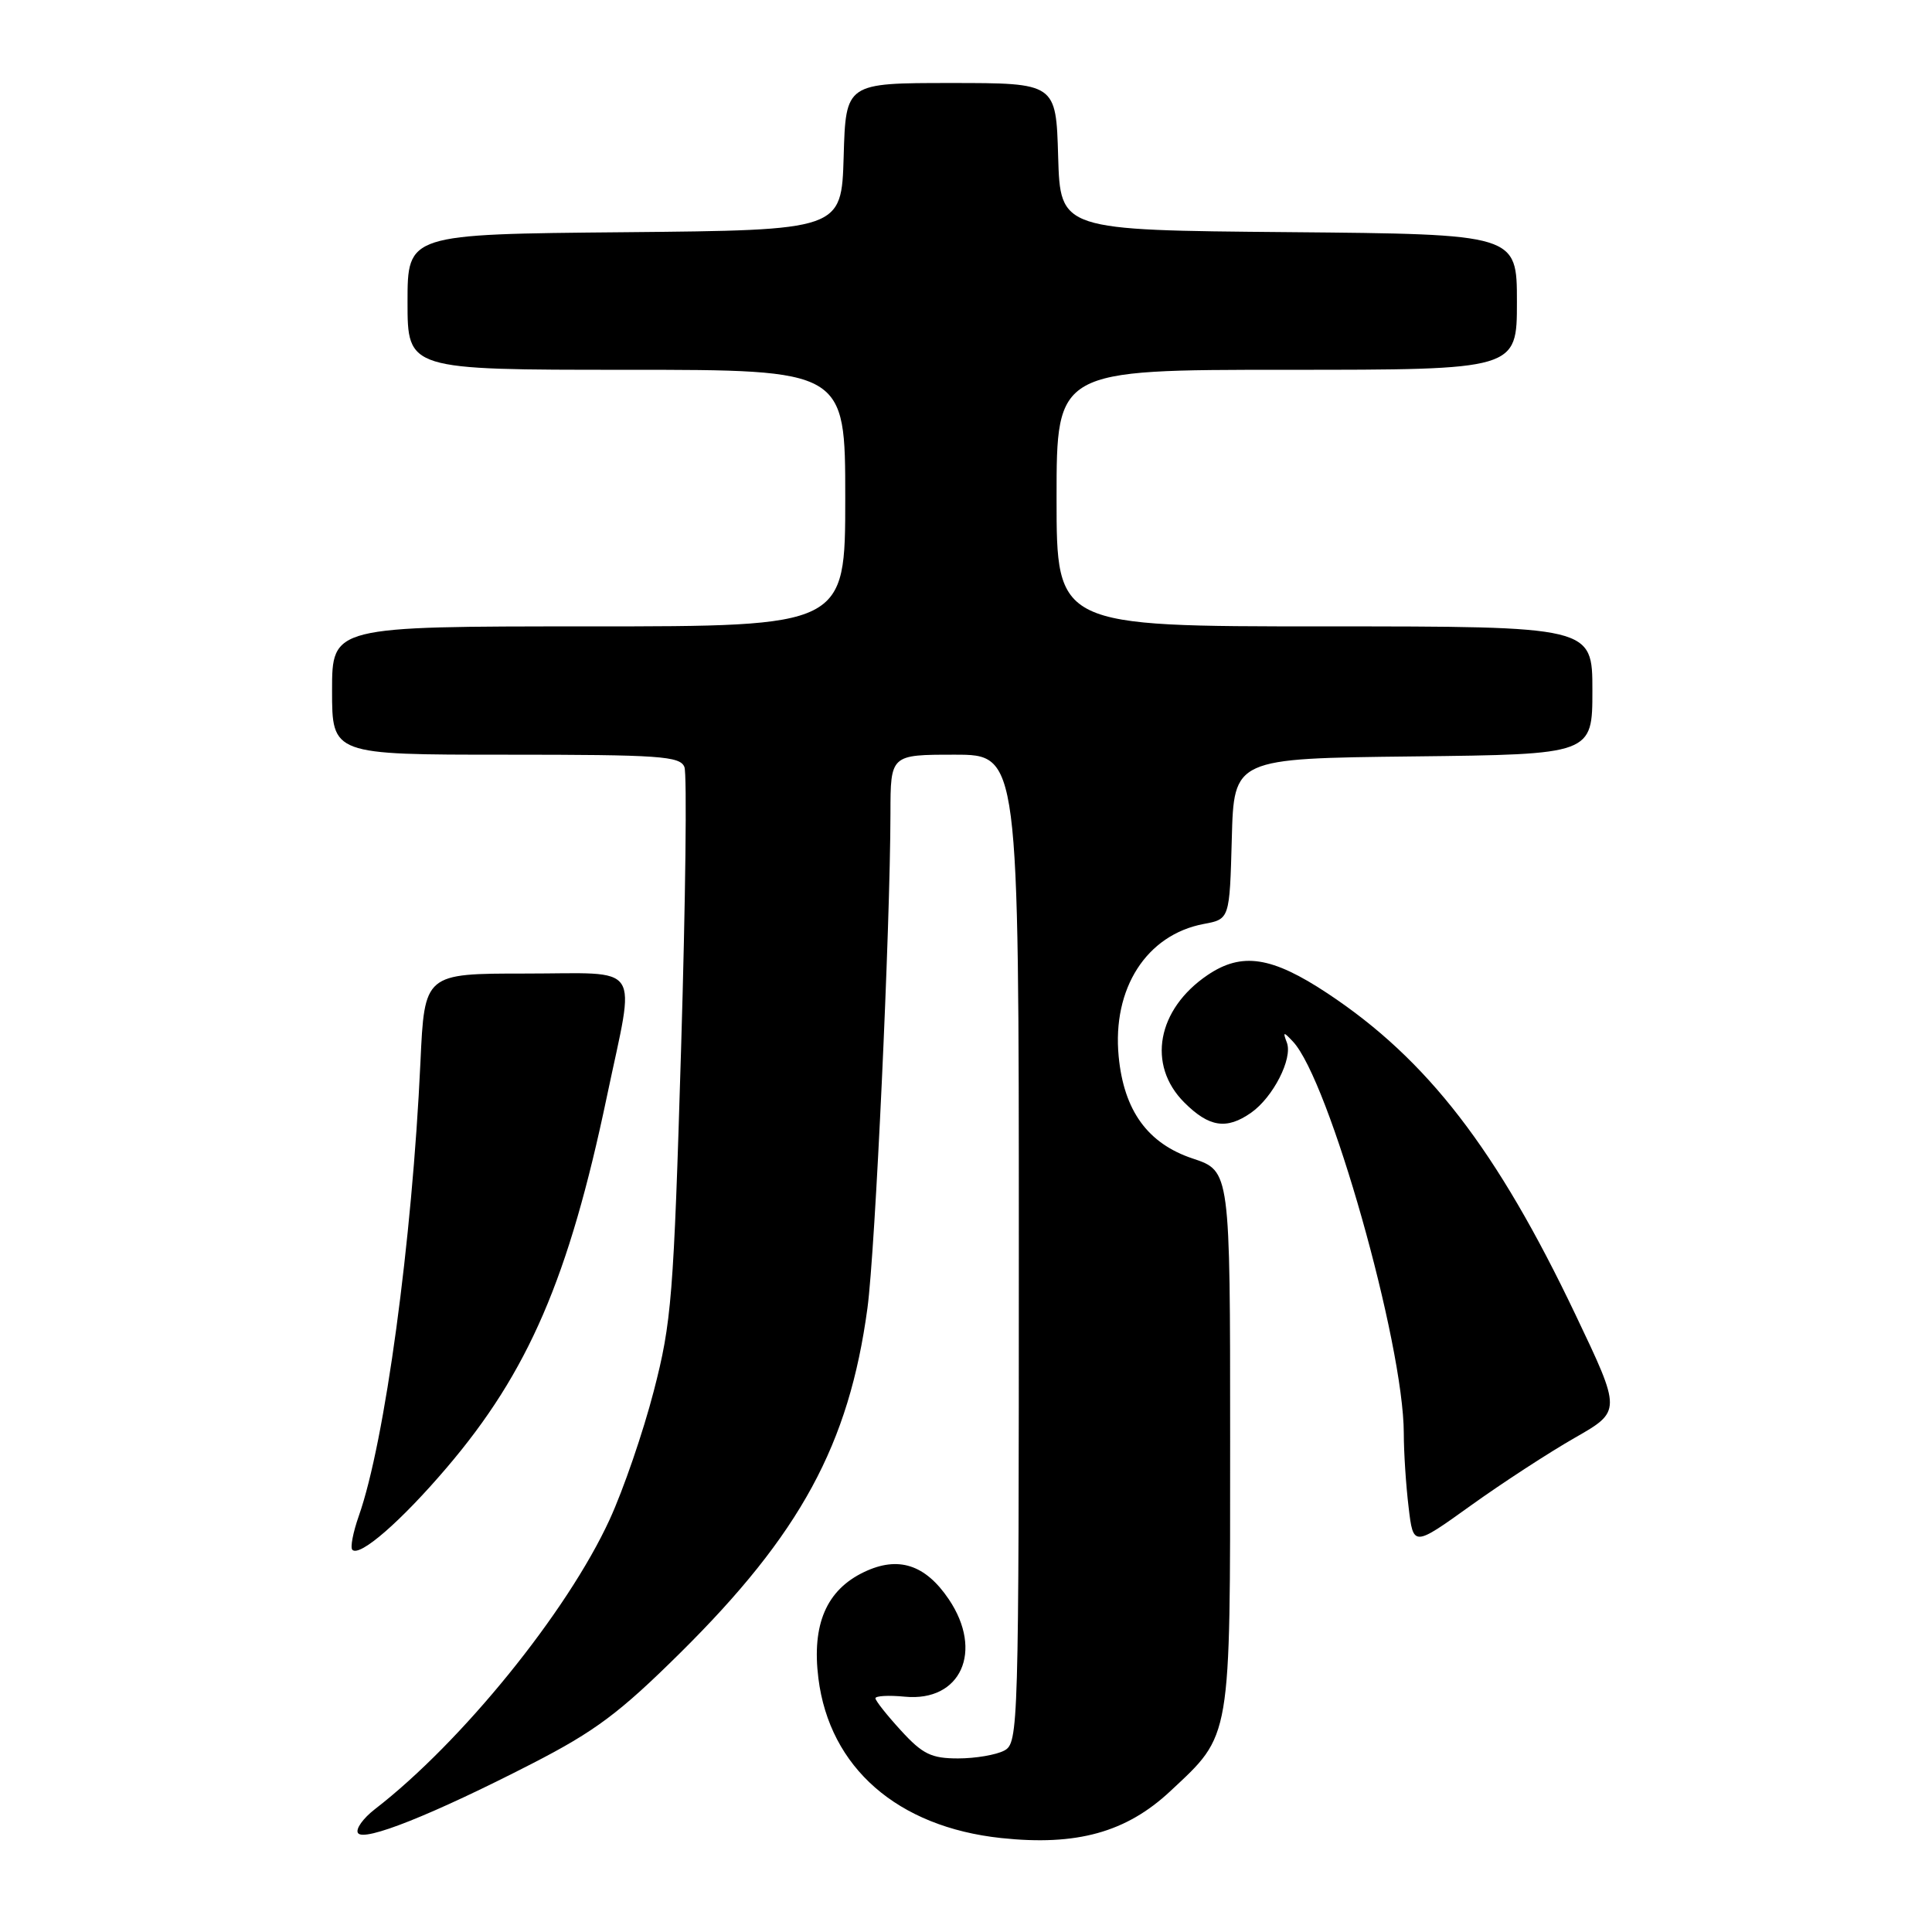 <?xml version="1.0" encoding="UTF-8" standalone="no"?>
<!DOCTYPE svg PUBLIC "-//W3C//DTD SVG 1.1//EN" "http://www.w3.org/Graphics/SVG/1.1/DTD/svg11.dtd" >
<svg xmlns="http://www.w3.org/2000/svg" xmlns:xlink="http://www.w3.org/1999/xlink" version="1.1" viewBox="0 0 256 256">
 <g >
 <path fill="currentColor"
d=" M 70.50 233.69 C 78.85 229.40 82.08 226.99 90.12 219.03 C 106.06 203.25 112.50 191.39 114.94 173.34 C 115.98 165.64 117.96 122.99 117.99 107.75 C 118.00 100.00 118.00 100.00 126.50 100.00 C 135.00 100.00 135.00 100.00 135.00 165.46 C 135.00 229.16 134.95 230.96 133.07 231.96 C 132.00 232.53 129.25 233.00 126.95 233.00 C 123.41 233.00 122.25 232.44 119.38 229.30 C 117.52 227.27 116.00 225.35 116.00 225.03 C 116.00 224.71 117.76 224.61 119.90 224.82 C 127.32 225.53 130.36 218.79 125.72 211.91 C 122.61 207.30 119.02 206.14 114.50 208.30 C 109.51 210.68 107.55 215.23 108.44 222.38 C 109.92 234.22 118.91 242.08 132.65 243.55 C 142.66 244.62 149.23 242.80 155.07 237.34 C 163.20 229.74 163.00 230.90 163.00 190.68 C 163.00 155.16 163.00 155.16 158.04 153.51 C 152.08 151.53 148.92 147.17 148.23 139.99 C 147.36 130.97 151.92 123.86 159.50 122.43 C 162.93 121.79 162.93 121.79 163.22 111.14 C 163.50 100.50 163.50 100.50 187.25 100.23 C 211.00 99.96 211.00 99.96 211.00 91.48 C 211.00 83.00 211.00 83.00 175.50 83.00 C 140.00 83.00 140.00 83.00 140.00 66.00 C 140.00 49.00 140.00 49.00 170.50 49.00 C 201.00 49.00 201.00 49.00 201.00 40.01 C 201.00 31.03 201.00 31.03 170.75 30.76 C 140.50 30.50 140.50 30.50 140.21 20.75 C 139.93 11.00 139.93 11.00 126.00 11.00 C 112.07 11.00 112.07 11.00 111.79 20.75 C 111.50 30.50 111.50 30.50 82.75 30.77 C 54.00 31.03 54.00 31.03 54.00 40.02 C 54.00 49.00 54.00 49.00 83.00 49.00 C 112.00 49.00 112.00 49.00 112.00 66.00 C 112.00 83.00 112.00 83.00 78.00 83.00 C 44.00 83.00 44.00 83.00 44.00 91.50 C 44.00 100.00 44.00 100.00 67.03 100.00 C 87.43 100.00 90.13 100.19 90.69 101.64 C 91.04 102.54 90.84 119.30 90.25 138.89 C 89.26 171.90 88.99 175.22 86.62 184.35 C 85.22 189.77 82.59 197.42 80.78 201.35 C 75.17 213.58 61.16 230.86 49.67 239.73 C 48.11 240.94 47.10 242.35 47.43 242.88 C 48.18 244.10 57.31 240.46 70.50 233.69 Z  M 59.17 194.50 C 70.01 181.80 75.38 169.35 80.43 145.23 C 84.20 127.26 85.36 129.00 69.62 129.00 C 56.25 129.00 56.25 129.00 55.71 140.75 C 54.61 164.45 51.00 191.09 47.54 200.88 C 46.78 203.05 46.39 205.06 46.69 205.36 C 47.67 206.33 53.12 201.60 59.17 194.50 Z  M 208.68 190.51 C 214.85 186.98 214.85 186.98 208.78 174.24 C 198.34 152.32 189.15 140.40 175.91 131.63 C 168.51 126.73 164.55 126.13 160.01 129.20 C 153.31 133.74 151.96 141.12 156.92 146.08 C 160.21 149.37 162.53 149.72 165.78 147.44 C 168.69 145.40 171.31 140.27 170.52 138.16 C 169.96 136.69 170.06 136.67 171.31 138.00 C 176.10 143.06 185.99 177.99 186.01 189.92 C 186.01 192.44 186.30 196.85 186.65 199.73 C 187.27 204.96 187.27 204.96 194.89 199.49 C 199.07 196.49 205.28 192.45 208.68 190.51 Z "/>
</g>
</svg>